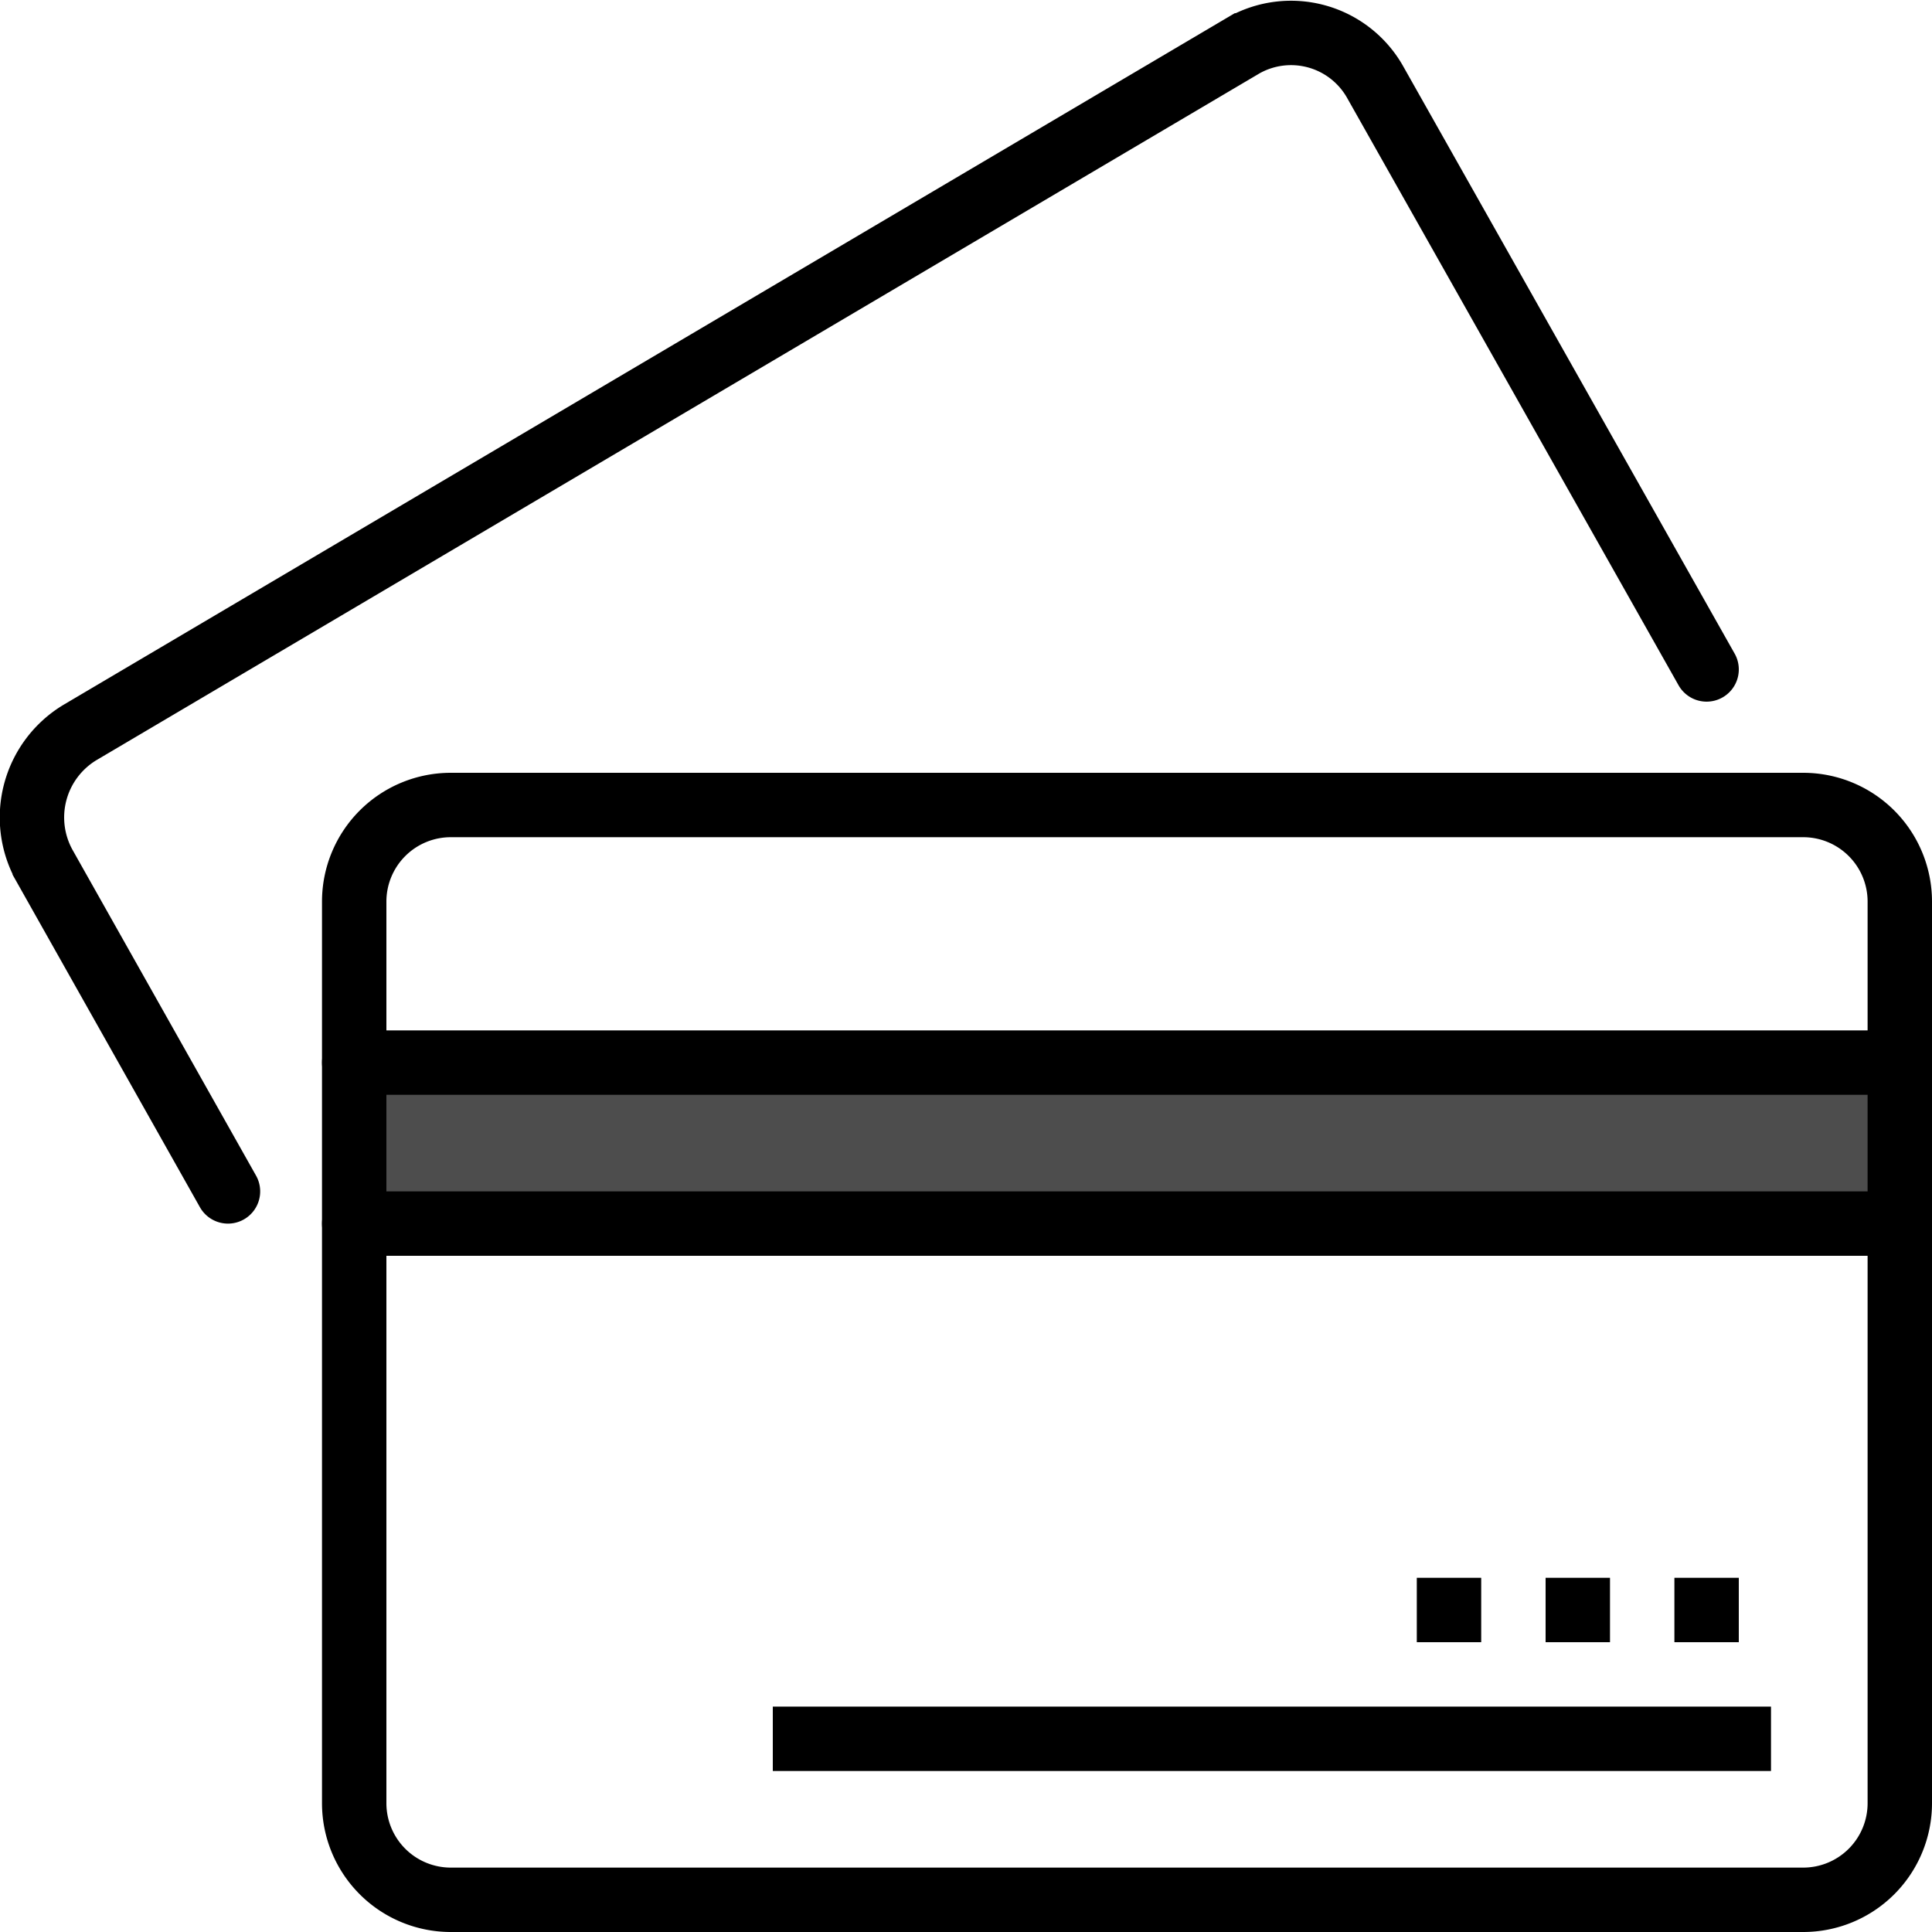 <svg xmlns="http://www.w3.org/2000/svg" id="Layer_1" data-name="Layer 1" viewBox="0 0 60 60"><defs><style>.cls-1{fill:#4d4d4d;}.cls-1,.cls-2,.cls-3{stroke:#000;stroke-miterlimit:10;}.cls-2,.cls-3{fill:none;stroke-width:2px;}.cls-2{stroke-linecap:round;}</style></defs><rect class="cls-1" x="11" y="33" width="48" height="5"></rect><path class="cls-2" d="M452.86,527.43v17a3,3,0,0,1-3,3h-42a3,3,0,0,1-3-3v-28a3,3,0,0,1,3-3h42a3,3,0,0,1,3,3v11Z" transform="translate(-393.86 -488.43)"></path><line class="cls-2" x1="11" y1="33" x2="59" y2="33"></line><line class="cls-2" x1="11" y1="38" x2="59" y2="38"></line><line class="cls-3" x1="55" y1="54" x2="24" y2="54"></line><line class="cls-3" x1="54" y1="50" x2="52" y2="50"></line><line class="cls-3" x1="50" y1="50" x2="48" y2="50"></line><line class="cls-3" x1="46" y1="50" x2="44" y2="50"></line><path class="cls-2" d="M400.94,525.43l-5.69-10.1a3.08,3.08,0,0,1,1.09-4.15l36.14-21.34a3,3,0,0,1,4.07,1.11l10.31,18.27" transform="translate(-393.86 -488.43)"></path></svg>